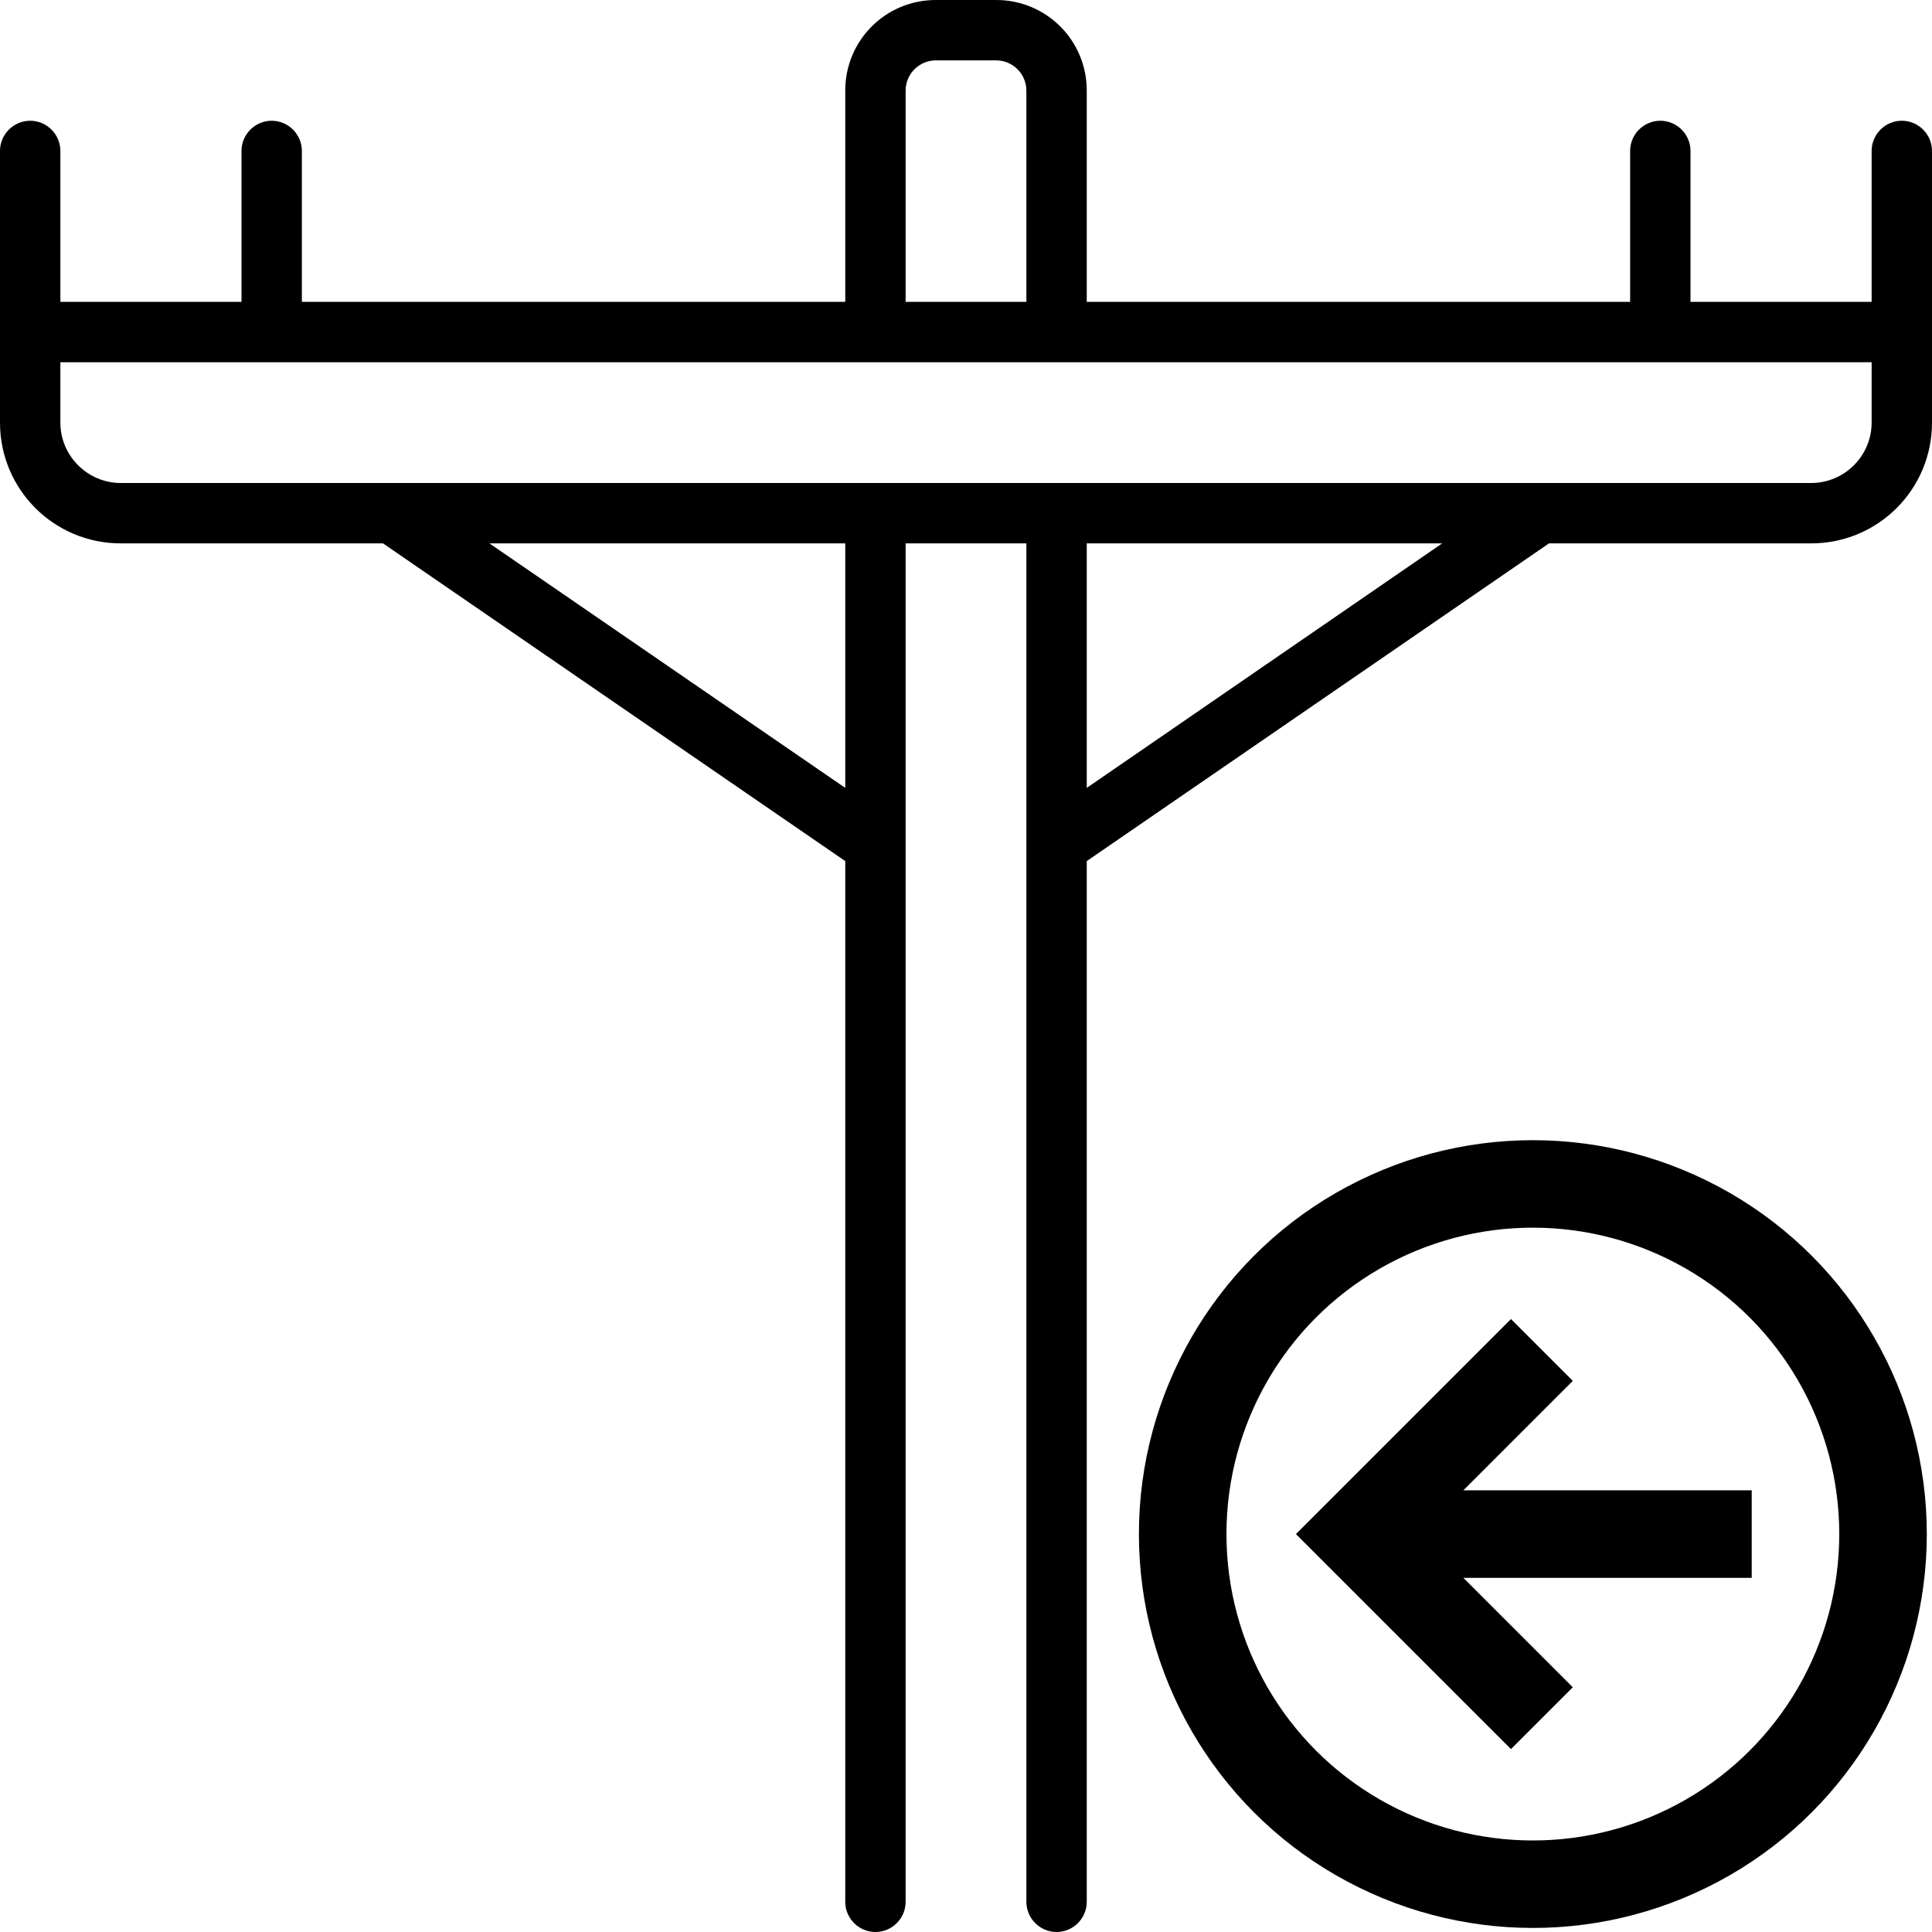 <?xml version="1.0" encoding="UTF-8" standalone="no"?>
<svg
   viewBox="0 0 512 512"
   version="1.1"
   id="svg1"
   sodipodi:docname="utility-pole-thin-grid-feed-in.svg"
   inkscape:version="1.3.2 (091e20e, 2023-11-25, custom)"
   xmlns:inkscape="http://www.inkscape.org/namespaces/inkscape"
   xmlns:sodipodi="http://sodipodi.sourceforge.net/DTD/sodipodi-0.dtd"
   xmlns="http://www.w3.org/2000/svg"
   xmlns:svg="http://www.w3.org/2000/svg">
  <defs
     id="defs1">
    <clipPath
       clipPathUnits="userSpaceOnUse"
       id="clipPath73">
      <path
         id="path74"
         style="fill:#ff0000;fill-opacity:1;fill-rule:nonzero;stroke:none;stroke-width:32"
         d="m 108.812,96 c 0.025,0.145 0.037,0.292 0.062,0.438 0.023,0.058 0.038,0.128 0.062,0.188 1.668,0.096 3.333,0.184 5,0.313 0.021,0.002 0.042,-0.002 0.062,0 1.284,-0.223 2.587,-0.305 3.875,-0.5 0.265,-0.156 0.543,-0.29 0.813,-0.438 z m 214.875,0 c 0.014,0.584 0.048,1.166 0.064,1.75 0.857,-0.16 1.697,-0.337 2.563,-0.5 2.821,-0.493 5.666,-0.814 8.498,-1.25 z m 135.438,119.5 c -3.962,-0.081 -7.916,0.05 -11.875,0.188 -4.283,0.202 -8.563,0.56 -12.813,1.125 -4.524,0.649 -9.025,1.026 -13.562,1.562 -5.009,0.736 -10.081,1.263 -15.125,1.687 -3.887,0.305 -7.798,0.437 -11.688,0.687 -3.906,0.091 -7.729,0.954 -11.562,1.625 -3.902,0.602 -7.797,1.087 -11.625,2.062 -1.648,0.324 -3.223,0.878 -4.75,1.562 -0.011,0.044 -0.051,0.081 -0.064,0.125 -0.338,1.354 -0.679,2.709 -1,4.062 -0.565,2.818 -0.972,5.647 -1.312,8.5 -0.488,3.598 -1.239,7.125 -1.938,10.688 -0.679,3.767 -1.479,7.529 -2.375,11.25 -1.092,4.603 -2.574,9.08 -4.25,13.5 -1.238,3.075 -2.447,6.202 -3.75,9.25 -0.818,1.997 -1.88,3.863 -2.5,5.938 -0.397,1.79 -1.148,3.467 -1.563,5.25 -0.628,2.211 -1.043,4.513 -1.563,6.75 -0.611,3.431 -1.458,6.764 -2.375,10.125 -1.132,3.973 -2.294,7.968 -3.438,11.938 -0.893,3.722 -1.984,7.374 -3,11.062 -0.74,3.253 -1.713,6.494 -2.437,9.75 -0.486,2.449 -1.004,4.842 -1.375,7.313 -0.484,2.687 -0.565,5.404 -0.687,8.125 -0.189,4.535 -0.259,9.086 -0.314,13.625 1.356,7.756 3.075,15.446 4.813,23.125 1.262,5.018 2.096,10.134 3.188,15.187 0.434,1.95 1.281,3.8 1.938,5.688 1.061,3.014 2.08,6.064 3,9.125 0.745,2.659 1.381,5.325 2.062,8 0.553,3.263 1.79,6.288 2.938,9.375 1.901,5.201 3.726,10.421 5.438,15.687 2.02,6.387 3.657,12.892 5.062,19.438 1.106,3.962 1.943,8.02 2.688,12.062 0.805,3.844 1.316,7.724 1.75,11.625 0.328,3.142 0.645,6.286 0.875,9.438 H 640 V 227.312 c -2.391,0.013 -4.806,-0.004 -7.187,0 -3.409,0.005 -6.779,-7.9e-4 -10.188,0 -2.951,5.8e-4 -5.924,-1.3e-4 -8.875,0 -2.757,1.1e-4 -5.493,-2e-5 -8.25,0 -3.52,0.105 -7.001,-0.074 -10.5,-0.438 -3.472,-0.361 -6.958,-0.492 -10.438,-0.75 -3.36,-0.272 -6.765,-0.667 -10.125,-0.938 -3.287,-0.115 -6.493,-0.74 -9.75,-1.125 -2.822,-0.385 -5.665,-0.722 -8.5,-1 -4.323,-0.508 -8.62,-1.247 -12.938,-1.813 -3.392,-0.423 -6.772,-0.797 -10.187,-0.938 -4.714,-0.15 -9.409,-0.154 -14.125,-0.188 -5.05,-0.138 -10.081,-0.409 -15.125,-0.687 -4.224,-0.182 -8.476,-0.428 -12.688,-0.813 -3.25,-0.166 -6.37,-1.009 -9.562,-1.562 -2.62,-0.371 -5.248,-0.677 -7.875,-1 -2.402,-0.258 -4.837,-0.361 -7.25,-0.438 -2.425,-0.073 -4.887,-0.107 -7.313,-0.125 z" />
    </clipPath>
  </defs>
  <sodipodi:namedview
     id="namedview1"
     pagecolor="#ffffff"
     bordercolor="#000000"
     borderopacity="0.25"
     inkscape:showpageshadow="2"
     inkscape:pageopacity="0.0"
     inkscape:pagecheckerboard="0"
     inkscape:deskcolor="#d1d1d1"
     inkscape:zoom="1.5175781"
     inkscape:cx="256"
     inkscape:cy="256"
     inkscape:window-width="1920"
     inkscape:window-height="991"
     inkscape:window-x="-9"
     inkscape:window-y="-9"
     inkscape:window-maximized="1"
     inkscape:current-layer="svg1"
     showgrid="false" />
  <!--! Font Awesome Pro 6.4.2 by @fontawesome - https://fontawesome.com License - https://fontawesome.com/license (Commercial License) Copyright 2023 Fonticons, Inc. -->
  <path
     d="M248 16c-4.4 0-8 3.6-8 8V80h32V24c0-4.4-3.6-8-8-8H248zM224 80V24c0-13.3 10.7-24 24-24h16c13.3 0 24 10.7 24 24V80H432V40c0-4.4 3.6-8 8-8s8 3.6 8 8V80h48V40c0-4.4 3.6-8 8-8s8 3.6 8 8V80 96v16c0 17.7-14.3 32-32 32H410.5L288 228.2V504c0 4.4-3.6 8-8 8s-8-3.6-8-8V224.1c0-.1 0-.1 0-.2V144H240v79.9c0 .1 0 .1 0 .2V504c0 4.4-3.6 8-8 8s-8-3.6-8-8V228.2L101.5 144H32c-17.7 0-32-14.3-32-32V96 80 40c0-4.4 3.6-8 8-8s8 3.6 8 8V80H64V40c0-4.4 3.6-8 8-8s8 3.6 8 8V80H224zM104.1 128H232h48H407.9c.1 0 .1 0 .2 0H480c8.8 0 16-7.2 16-16V96H288 272 240 224 16v16c0 8.8 7.2 16 16 16h71.9c.1 0 .1 0 .2 0zm25.6 16L224 208.8V144H129.8zm252.5 0H288v64.8L382.2 144z"
     id="path1" />
  <path
     opacity="1"
     fill="#1e3050"
     d="m 352,368 c 0,-51.4 27.4,-99 72,-124.7 44.6,-25.7 99.4,-25.7 144,0 44.6,25.7 72,73.3 72,124.7 0,51.4 -27.4,99 -72,124.7 -44.6,25.7 -99.4,25.7 -144,0 C 379.4,467 352,419.4 352,368 Z m 32,0 c 0,40 21.3,77 56,97 34.7,20 77.3,20 112,0 34.7,-20 56,-57 56,-97 0,-40 -21.3,-77 -56,-97 -34.7,-20 -77.3,-20 -112,0 -34.7,20 -56,57 -56,97 z m 32,-16 h 16 89.4 L 492.7,323.3 481.4,312 504,289.4 l 11.3,11.3 56,56 11.3,11.3 -11.3,11.3 -56,56 L 504,446.6 481.4,424 492.7,412.7 521.4,384 H 432 416 Z"
     id="path1-6"
     clip-path="url(#clipPath73)"
     sodipodi:nodetypes="sssssssssssssscccccccccccccccccc"
     transform="matrix(-0.725,0,0,0.725,765.823,139.743)"
     style="fill:#000000;fill-opacity:1" />
</svg>
